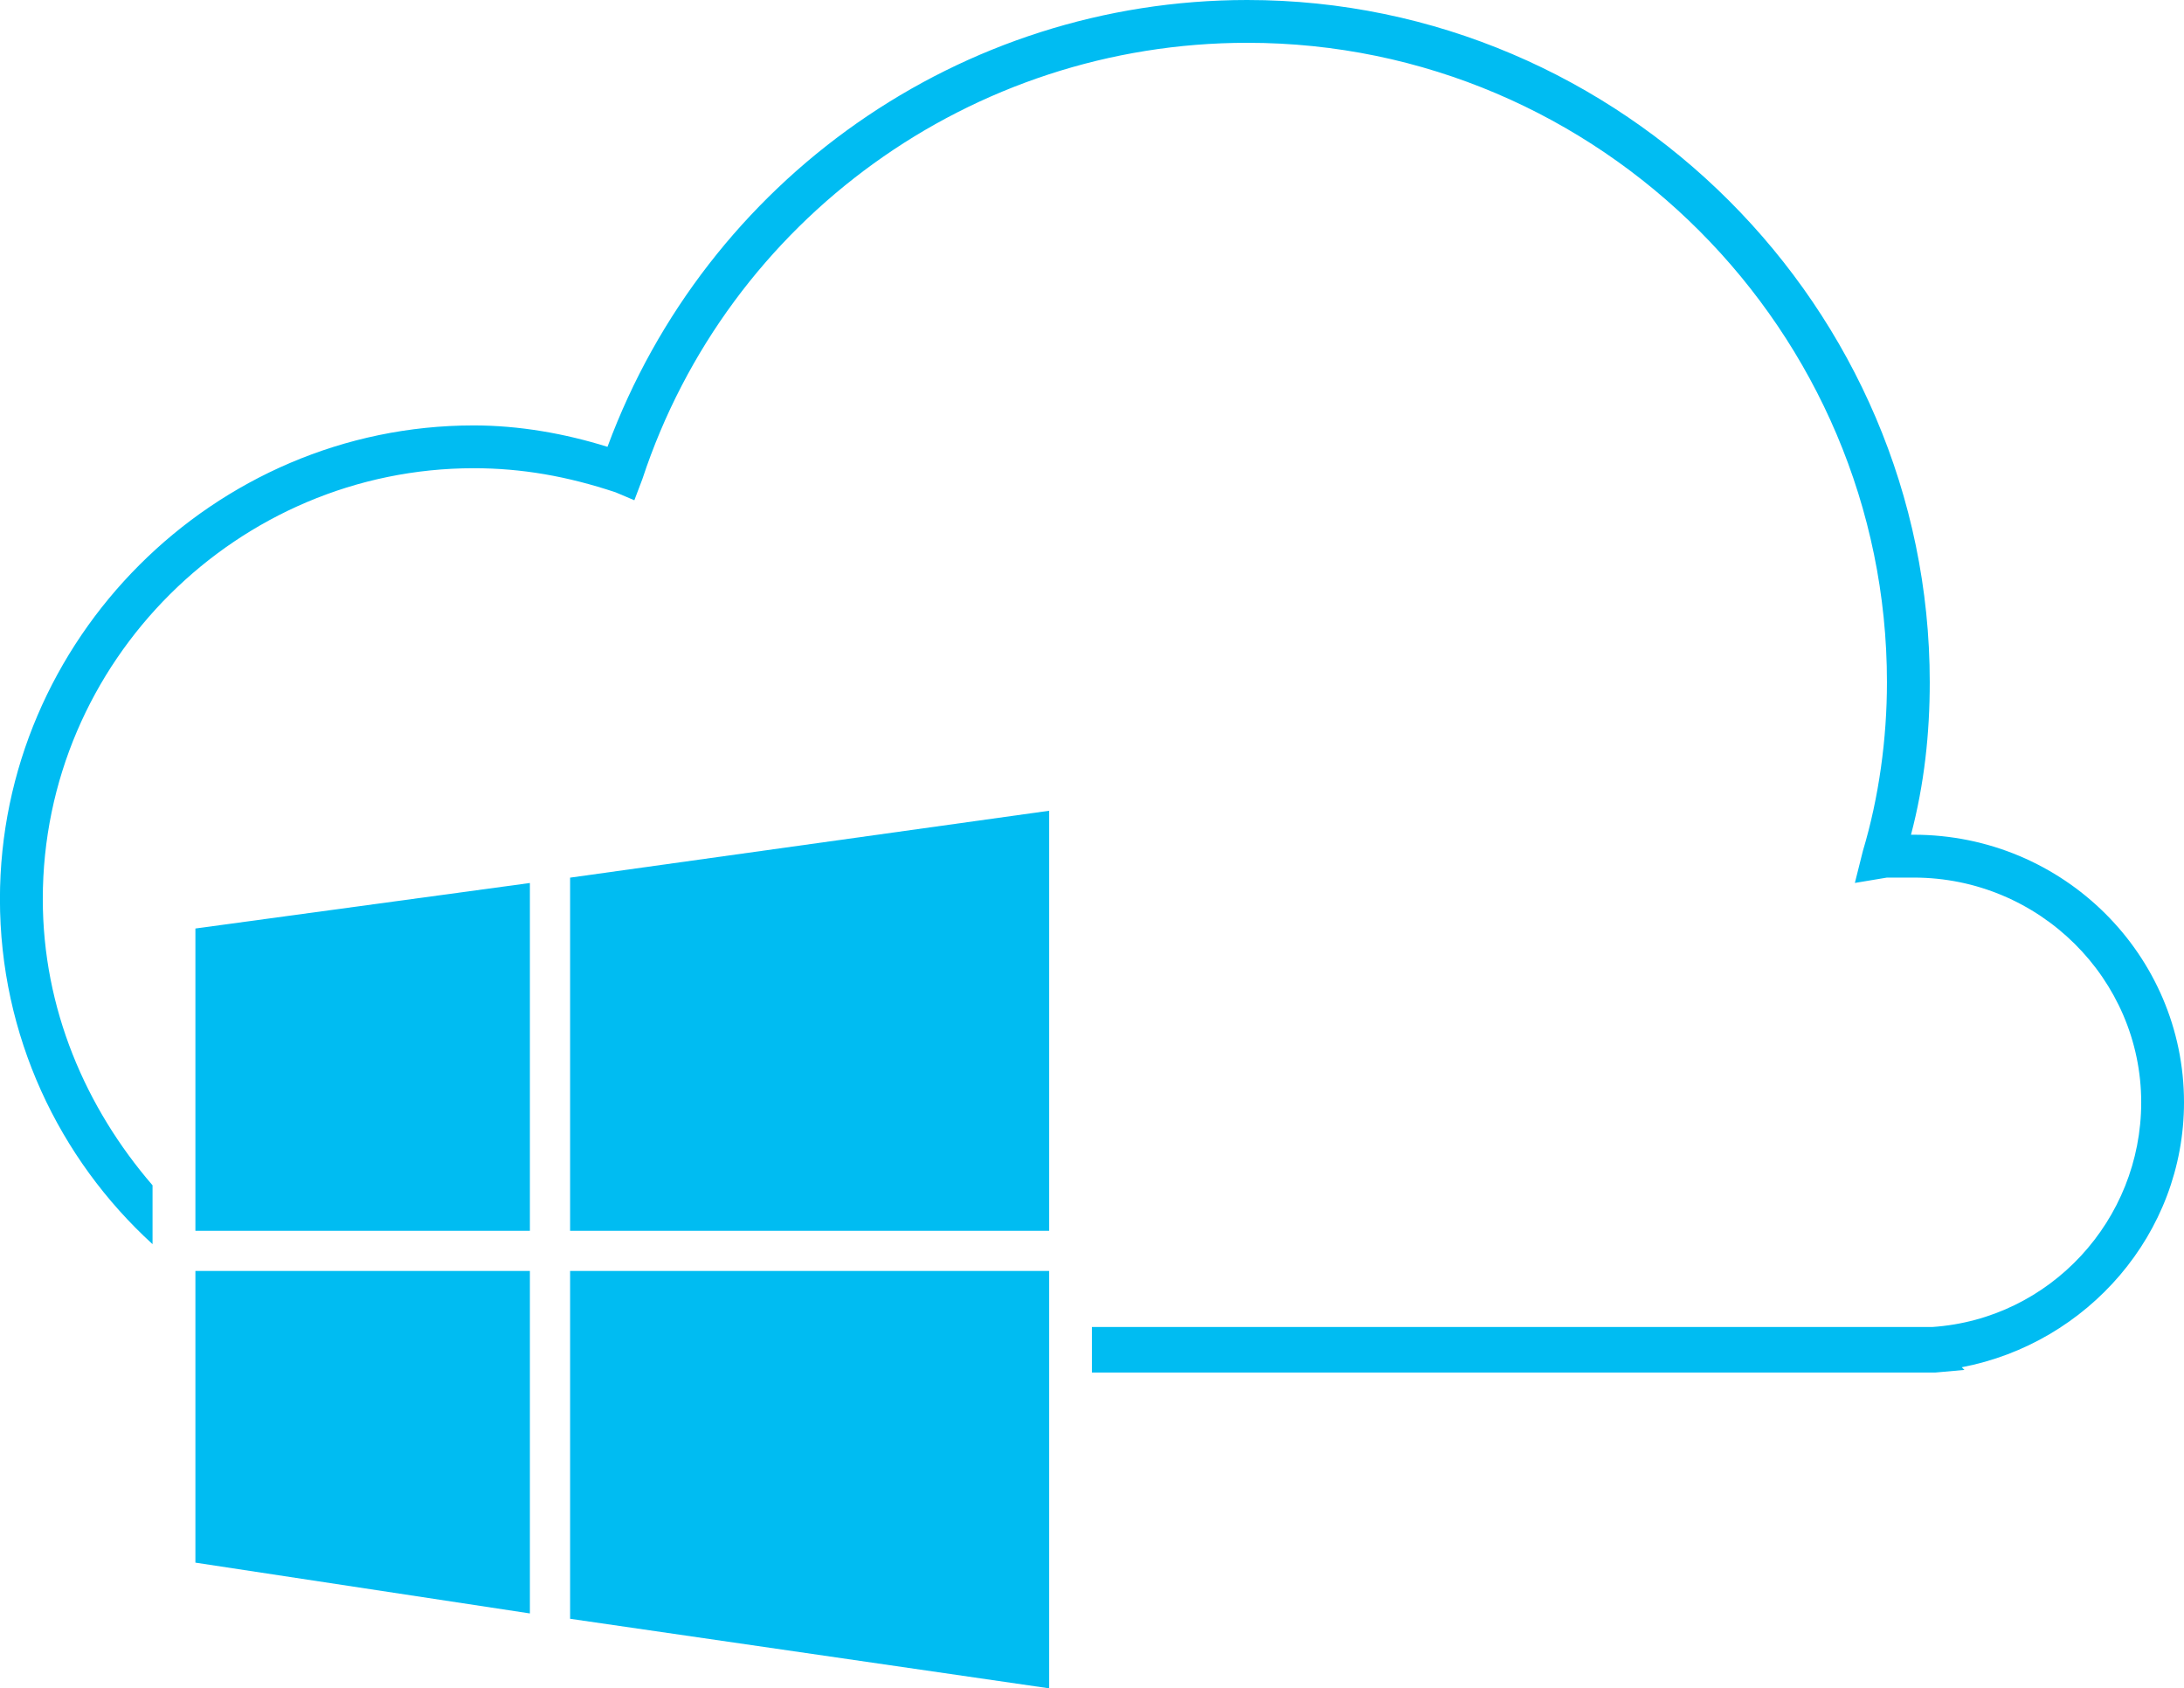 <?xml version="1.0" encoding="utf-8"?>
<!-- Generator: Adobe Illustrator 13.0.0, SVG Export Plug-In . SVG Version: 6.00 Build 14948)  -->
<!DOCTYPE svg PUBLIC "-//W3C//DTD SVG 1.1//EN" "http://www.w3.org/Graphics/SVG/1.1/DTD/svg11.dtd">
<svg version="1.1" id="Layer_1" xmlns="http://www.w3.org/2000/svg" xmlns:xlink="http://www.w3.org/1999/xlink" x="0px" y="0px"
	 width="36.336px" height="28.085px" viewBox="0 0 36.336 28.085" enable-background="new 0 0 36.336 28.085" xml:space="preserve">
<g>
	<path fill="#00BCF2" d="M36.336,18.338c0-2.447-2.003-4.452-4.498-4.452c0,0,0,0-0.044,0c0.223-0.846,0.312-1.691,0.312-2.536
		C32.106,5.119,26.985,0,20.751,0c-4.766,0-8.996,2.981-10.644,7.433C9.395,7.211,8.638,7.077,7.881,7.077
		c-4.32,0-7.882,3.562-7.882,7.879c0,2.27,0.979,4.317,2.539,5.741v-0.979c-1.113-1.29-1.826-2.938-1.826-4.762
		c0-3.962,3.251-7.167,7.17-7.167c0.801,0,1.559,0.134,2.36,0.401l0.312,0.132l0.134-0.354c1.425-4.318,5.477-7.256,10.064-7.256
		c5.877,0,10.642,4.807,10.642,10.638c0,0.935-0.133,1.914-0.4,2.804l-0.134,0.534l0.534-0.089c0.134,0,0.312,0,0.445,0
		c2.094,0,3.785,1.691,3.785,3.739c0,1.958-1.514,3.604-3.474,3.737H18.167v0.758h14.027l0.489-0.044l-0.045-0.044
		C34.733,22.345,36.336,20.52,36.336,18.338L36.336,18.338z"/>
	<polygon fill="#00BCF2" points="3.251,25.995 8.816,26.84 8.816,21.143 3.251,21.143 	"/>
	<polygon fill="#00BCF2" points="9.485,20.475 17.455,20.475 17.455,13.487 9.485,14.6 	"/>
	<polygon fill="#00BCF2" points="3.251,20.475 8.816,20.475 8.816,14.689 3.251,15.446 	"/>
	<polygon fill="#00BCF2" points="9.485,26.929 17.455,28.086 17.455,21.143 9.485,21.143 	"/>
</g>
</svg>
